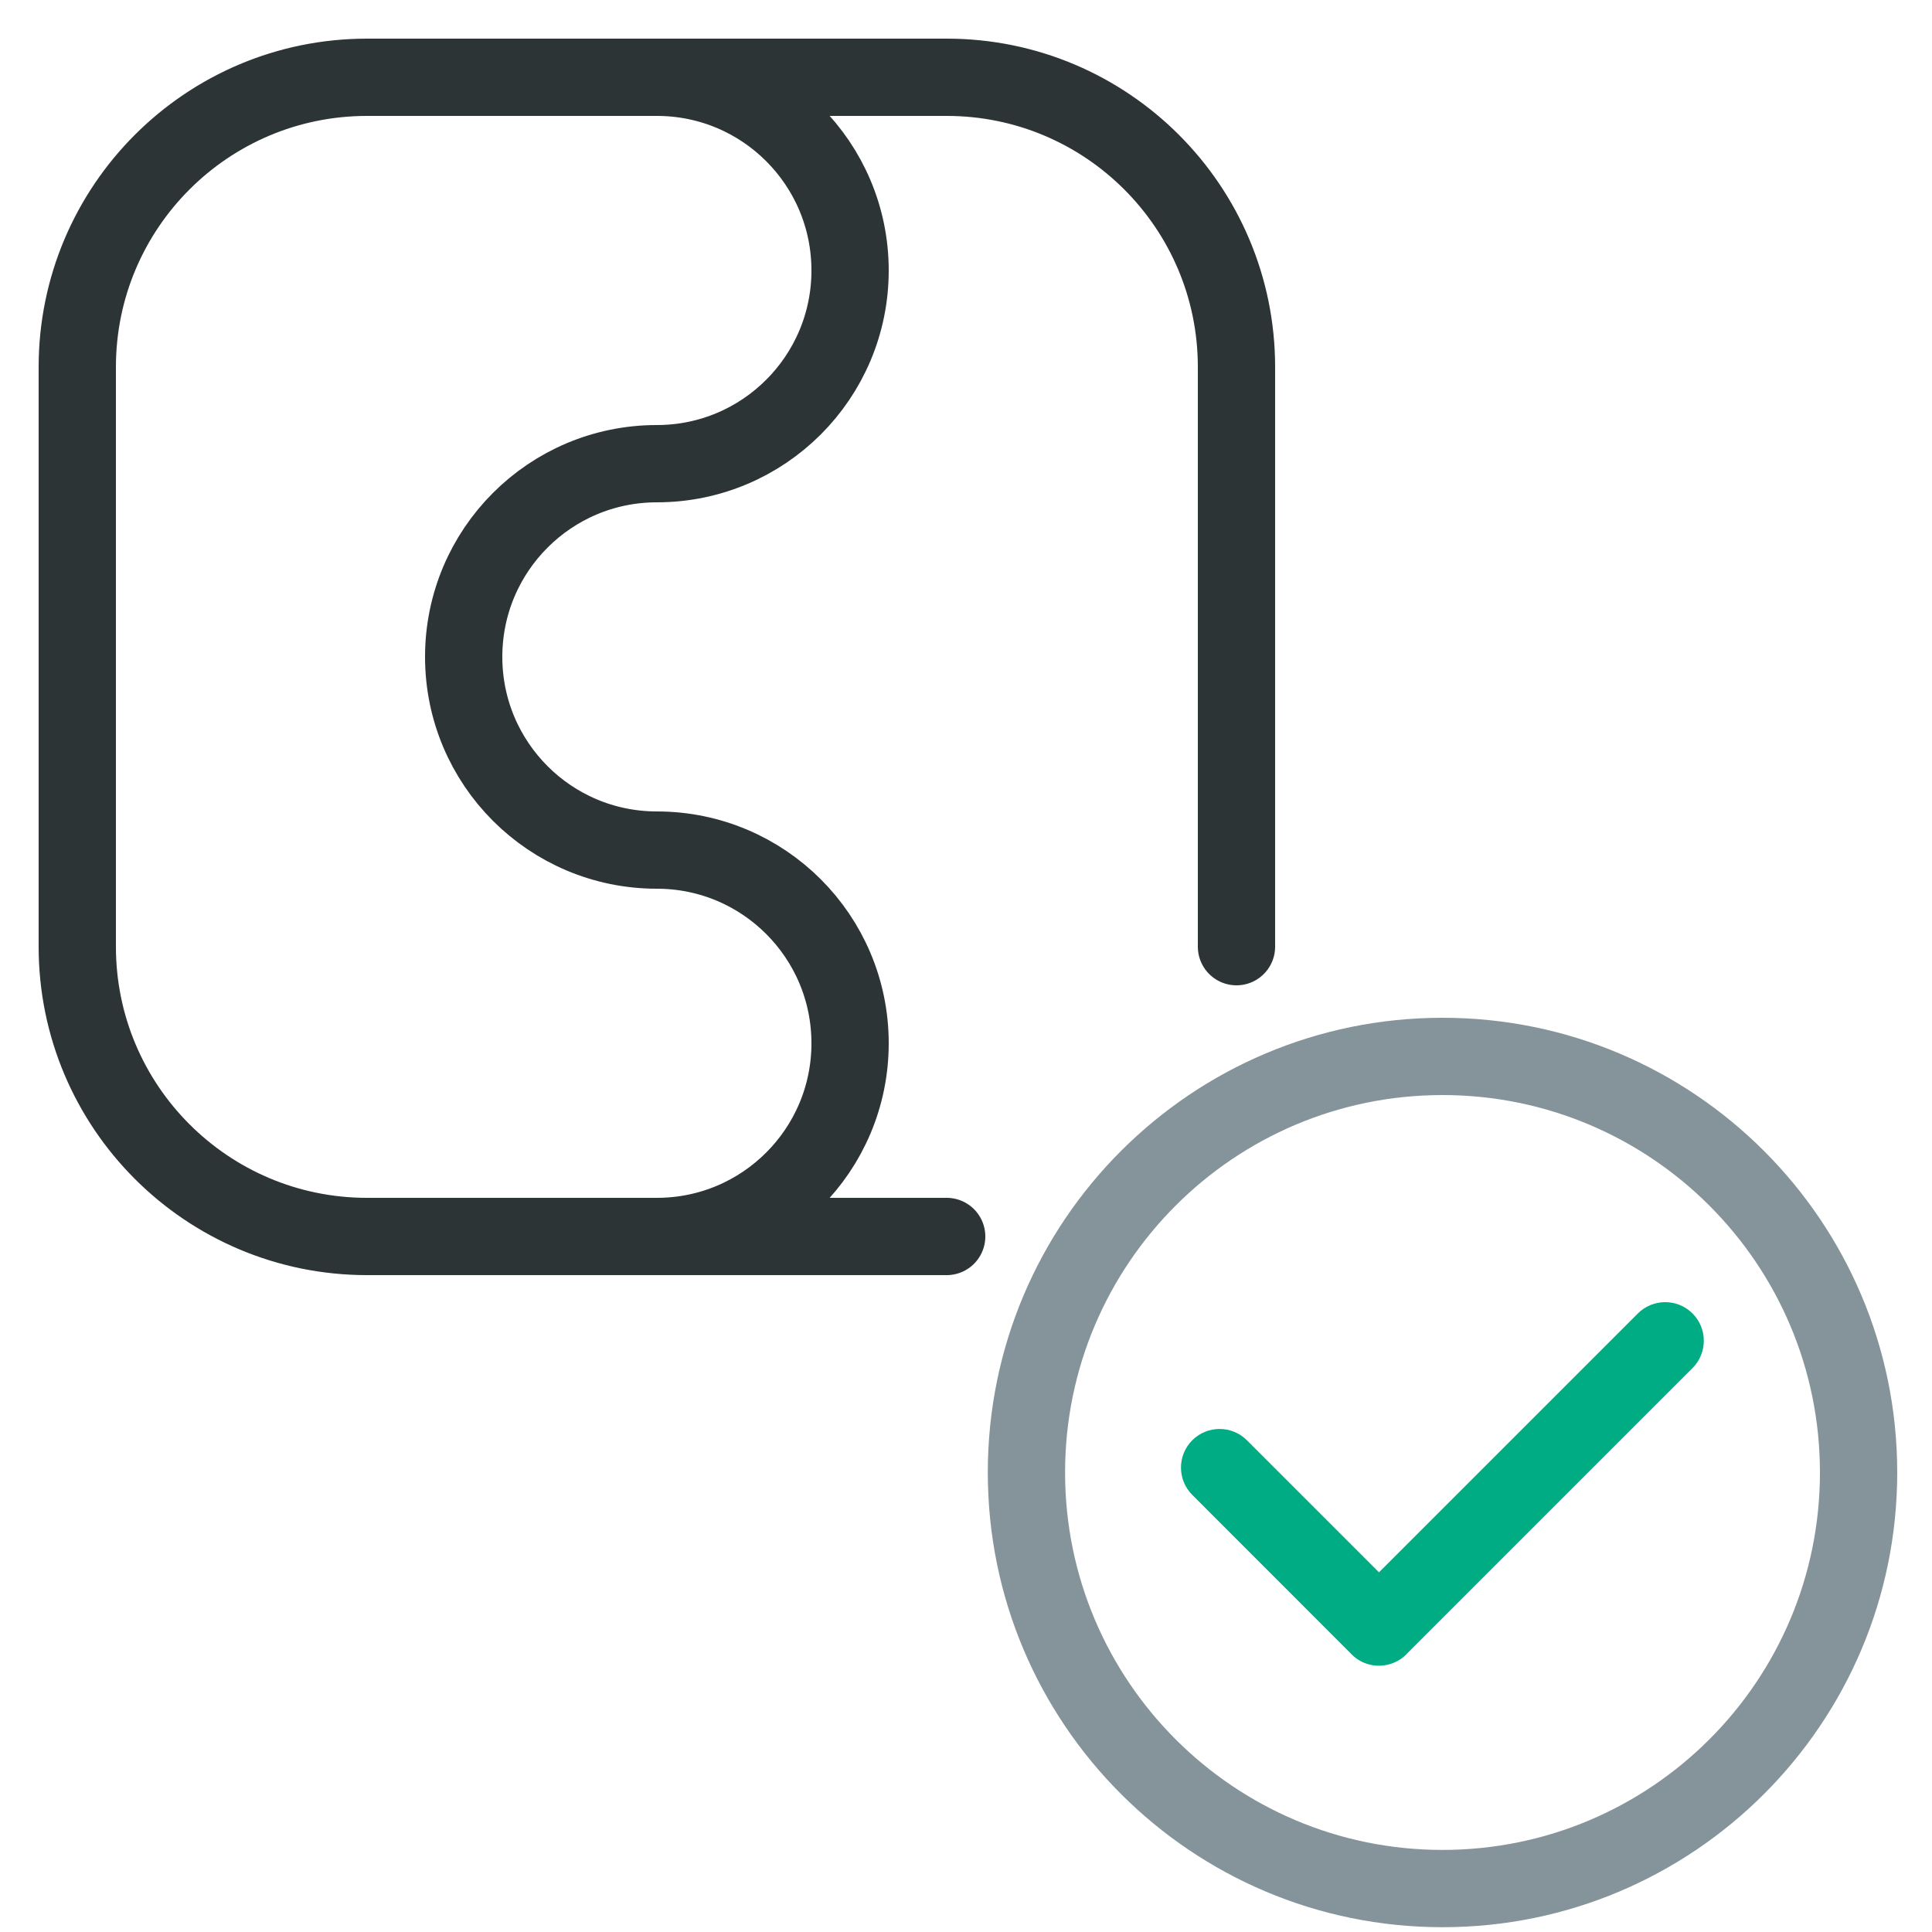 <svg fill="none" height="25" viewBox="0 0 25 25" width="25" xmlns="http://www.w3.org/2000/svg"><path d="m8.5 1c1.381 0 2.5 1.119 2.5 2.5s-1.119 2.5-2.5 2.5-2.5 1.119-2.5 2.5 1.119 2.5 2.5 2.5 2.5 1.119 2.5 2.5-1.119 2.5-2.5 2.5m0-15h3.75c2.071 0 3.75 1.679 3.75 3.75v7.5m-7.5-11.25h-3.75c-2.071 0-3.75 1.679-3.75 3.75v7.5c0 2.071 1.679 3.75 3.75 3.75h3.75m3.75 0h-3.75" stroke="#2d3436" stroke-linecap="round" stroke-linejoin="round"/><path d="m17.472 21.389c.006.006.012.013.018.019.158.158.395.188.584.09.045-.023.087-.053.124-.091.004-.004.007-.007.01-.011l3.693-3.693c.195-.195.195-.512 0-.707-.195-.195-.512-.195-.707 0l-3.35 3.35-1.709-1.709c-.195-.195-.512-.195-.707 0-.195.195-.195.512 0 .707z" fill="#00ac83"/><path clip-rule="evenodd" d="m18.666 14.17c-2.697 0-4.884 2.187-4.884 4.884s2.187 4.884 4.884 4.884 4.884-2.187 4.884-4.884-2.187-4.884-4.884-4.884zm-5.884 4.884c0-3.25 2.635-5.884 5.884-5.884s5.884 2.635 5.884 5.884-2.635 5.884-5.884 5.884-5.884-2.635-5.884-5.884z" fill="#85949a" fill-rule="evenodd"/></svg>